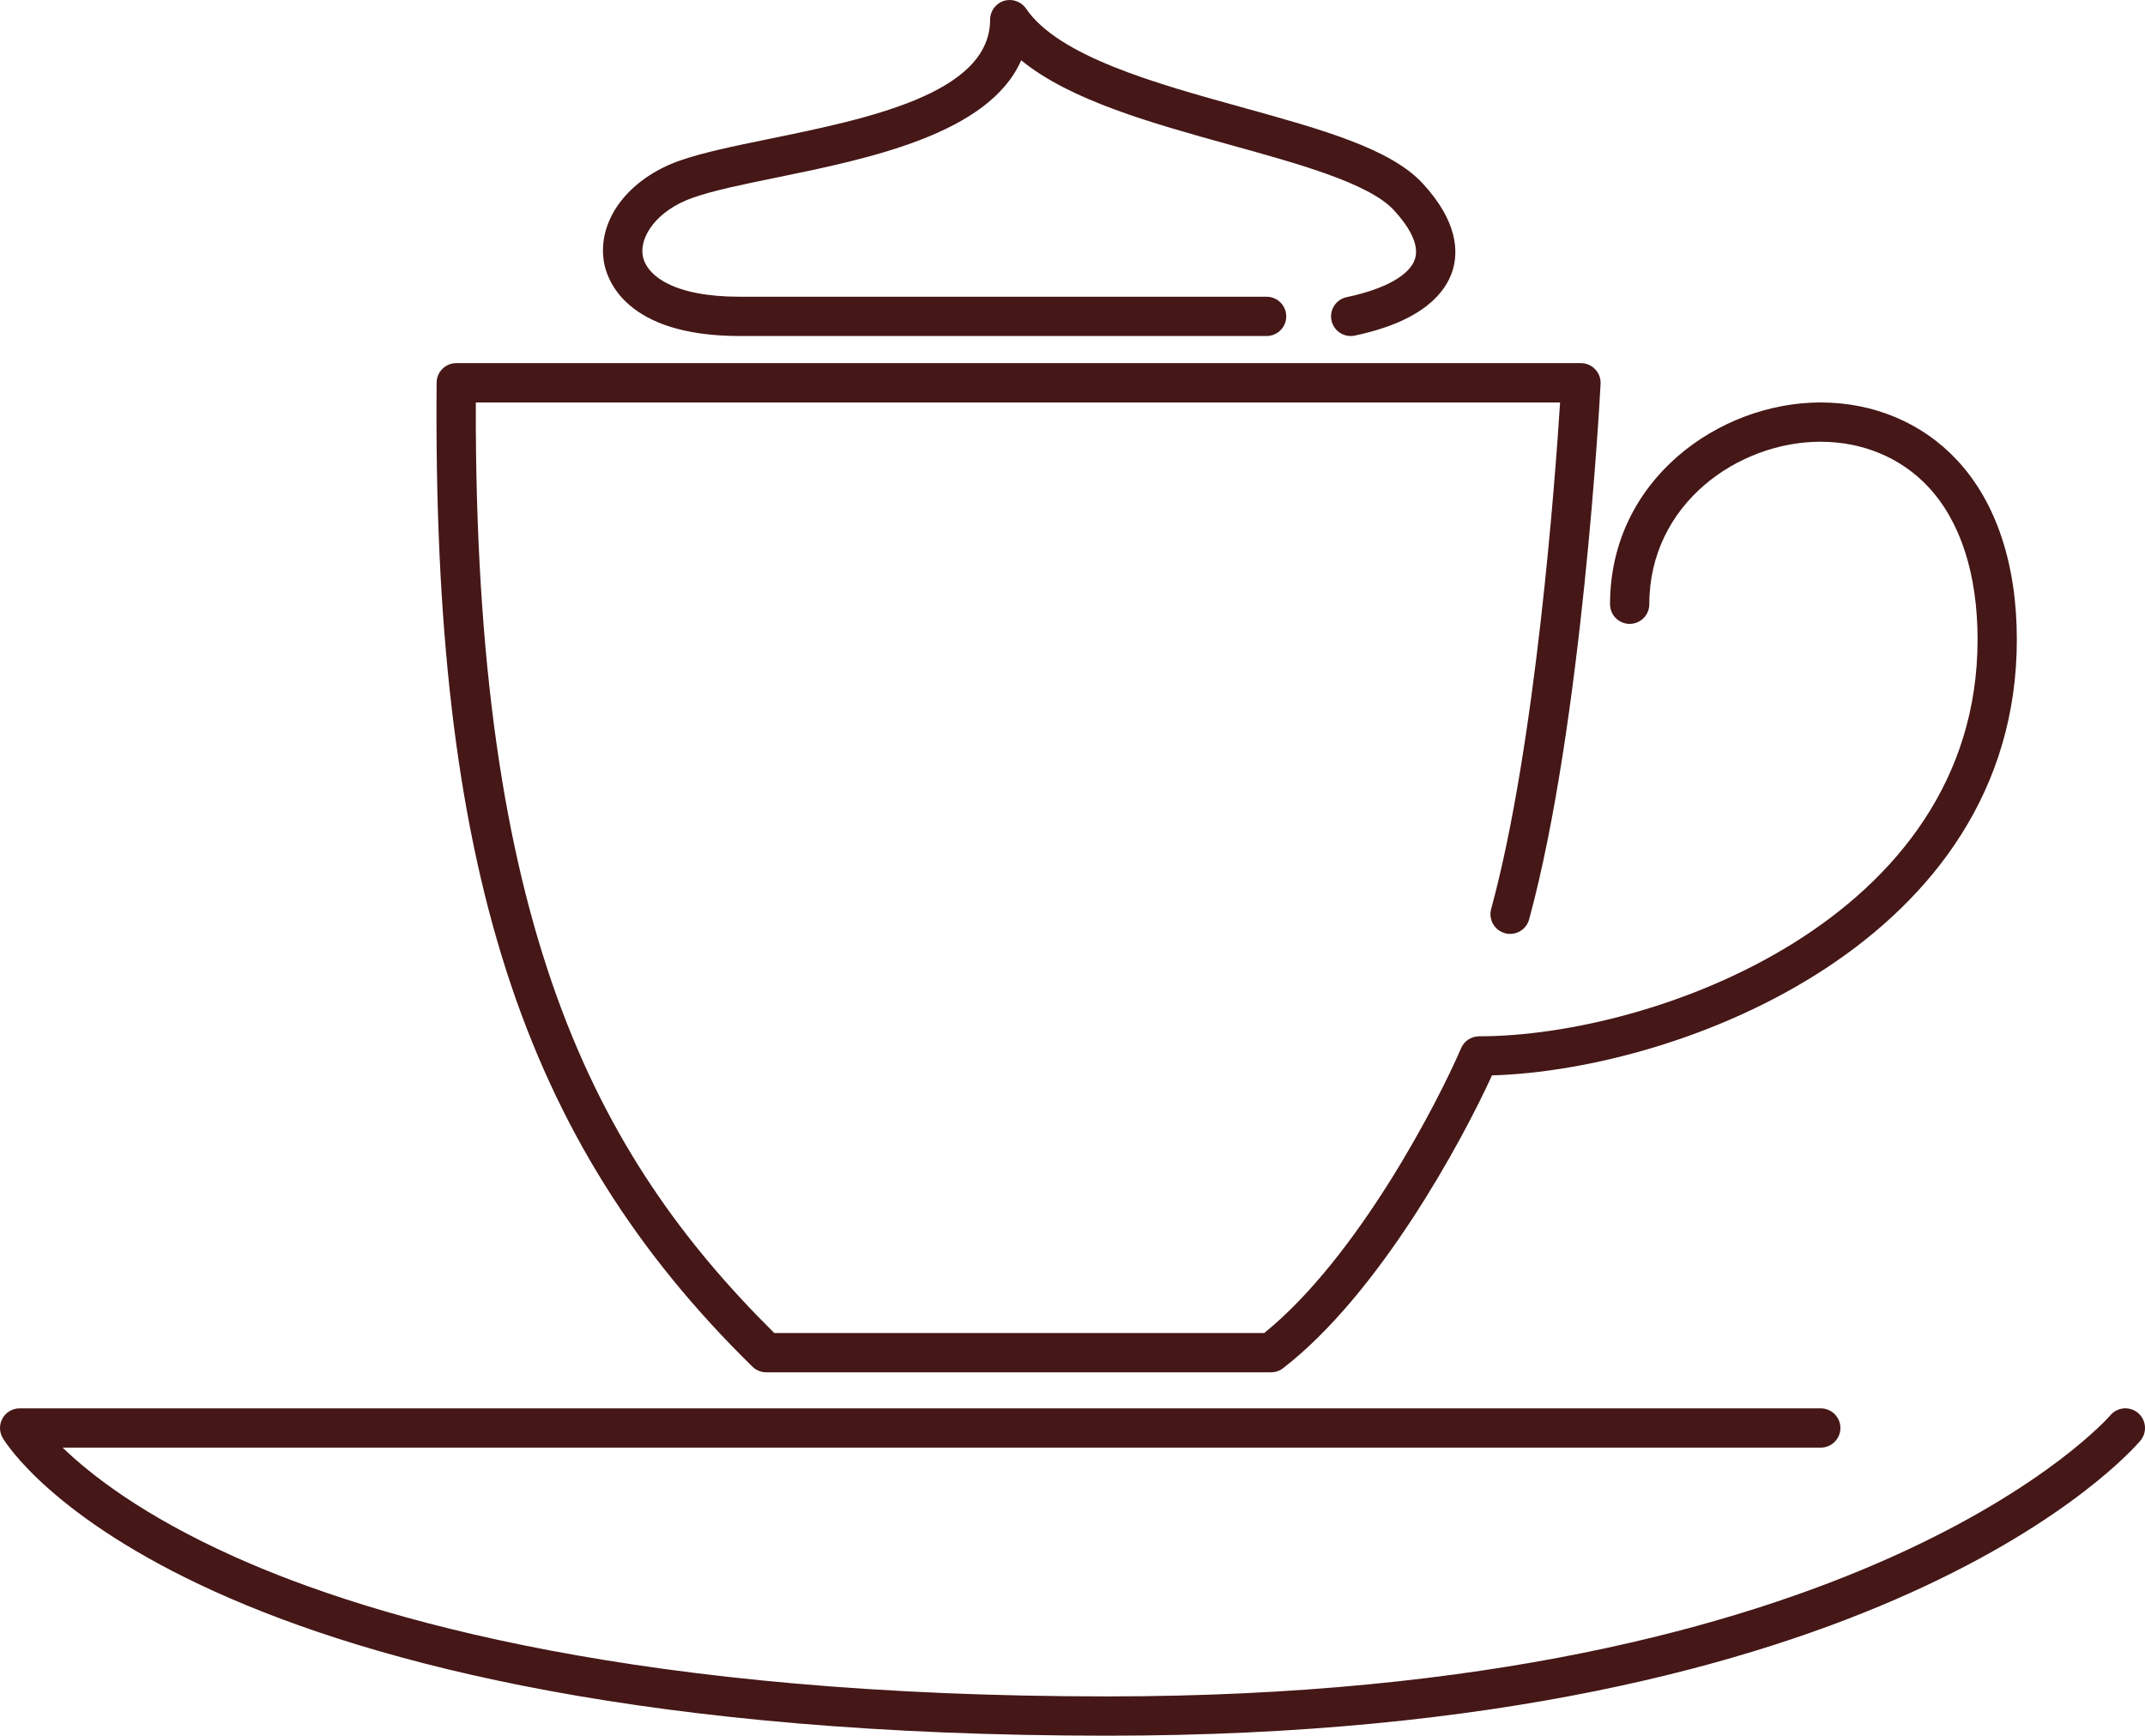 <?xml version="1.0" encoding="UTF-8" standalone="no"?>
<!-- Created with Inkscape (http://www.inkscape.org/) -->

<svg
   version="1.1"
   id="svg1"
   width="468.3"
   height="378.88"
   viewBox="0 0 468.3 378.88"
   xmlns="http://www.w3.org/2000/svg"
   xmlns:svg="http://www.w3.org/2000/svg">
  <defs
     id="defs1" />
  <g
     id="g1"
     transform="translate(-1105.626,-1044.013)">
    <path
       id="path16"
       d="m 1347.467,1422.893 c -199.953,0 -239.639,-62.307 -241.229,-64.96 -0.795,-1.32 -0.816,-2.973 -0.055,-4.32 0.761,-1.347 2.188,-2.173 3.735,-2.173 h 393.216 c 2.373,0 4.293,1.92 4.293,4.28 0,2.373 -1.92,4.293 -4.293,4.293 h -383.829 c 6.031,5.84 17.5,14.84 37.411,23.773 30.992,13.933 89.241,30.533 190.752,30.533 165.16,0 218.373,-60.747 218.893,-61.36 1.52,-1.813 4.227,-2.04 6.04,-0.52 1.813,1.533 2.04,4.24 0.52,6.053 -2.227,2.627 -56.333,64.4 -225.453,64.4"
       style="fill:#451717;fill-opacity:1;fill-rule:nonzero;stroke:none;stroke-width:0.133" />
    <path
       id="path17"
       d="m 1383.12,1343.573 h -110.209 c -1.121,0 -2.199,-0.44 -3,-1.227 -50.532,-49.453 -69.867,-109.68 -68.96,-214.8 0.02,-2.36 1.937,-4.267 4.292,-4.267 h 245.544 c 1.173,0 2.307,0.493 3.107,1.347 0.813,0.853 1.24,2 1.173,3.173 -0.147,3.013 -4.013,74.413 -15.6,116.907 -0.627,2.293 -2.987,3.64 -5.28,3.013 -2.28,-0.627 -3.627,-2.987 -3.013,-5.267 9.72,-35.6 14,-94 15.053,-110.587 H 1209.508 c -0.341,113.987 25.765,164.08 65.161,203.133 h 106.957 c 20.467,-16.547 37.907,-50.347 42.987,-62.173 0.667,-1.573 2.227,-2.6 3.933,-2.6 37.947,0 108.827,-25.4 108.827,-86.587 0,-14.307 -3.733,-25.853 -10.8,-33.387 -5.933,-6.32 -14.267,-9.813 -23.48,-9.813 -17.973,0 -37.387,13.56 -37.387,35.467 0,2.373 -1.92,4.293 -4.293,4.293 -2.36,0 -4.28,-1.92 -4.28,-4.293 0,-27.2 23.853,-44.04 45.96,-44.04 11.613,0 22.173,4.44 29.733,12.52 8.587,9.147 13.12,22.733 13.12,39.253 0,65.747 -73.067,93.893 -114.587,95.12 -6.587,14.44 -24.573,47.667 -45.613,63.92 -0.76,0.587 -1.68,0.893 -2.627,0.893"
       style="fill:#451717;fill-opacity:1;fill-rule:nonzero;stroke:none;stroke-width:0.133" />
    <path
       id="path18"
       d="m 1400.52,1117.36 c -1.987,0 -3.773,-1.387 -4.2,-3.4 -0.493,-2.32 1,-4.6 3.32,-5.08 8.347,-1.76 13.787,-4.8 14.907,-8.347 1.107,-3.467 -1.893,-7.707 -4.613,-10.653 -5.4,-5.84 -20.693,-10.08 -35.48,-14.173 -17.307,-4.8 -35.107,-9.733 -45.88,-18.533 -7.04,16.107 -33.335,21.48 -53.296,25.573 -7.123,1.453 -13.849,2.827 -18.351,4.413 -8.048,2.813 -11.667,8.613 -10.983,12.627 0.74,4.347 6.688,9 21.167,9 h 115.036 c 2.373,0 4.293,1.92 4.293,4.293 0,2.36 -1.92,4.28 -4.293,4.28 h -115.036 c -24.947,0 -28.984,-12.347 -29.628,-16.133 -1.544,-9.093 5.285,-18.213 16.608,-22.173 5.048,-1.76 11.728,-3.133 19.465,-4.72 21.488,-4.4 48.232,-9.88 48.232,-26.027 0,-1.88 1.228,-3.547 3.028,-4.107 1.795,-0.547 3.748,0.133 4.811,1.68 7.133,10.48 28.387,16.36 47.12,21.547 17.4,4.827 32.44,8.987 39.493,16.64 7.72,8.36 7.787,14.987 6.493,19.067 -1.507,4.72 -6.427,11 -21.333,14.133 -0.293,0.067 -0.6,0.093 -0.88,0.093"
       style="fill:#451717;fill-opacity:1;fill-rule:nonzero;stroke:none;stroke-width:0.133" />
  </g>
</svg>
